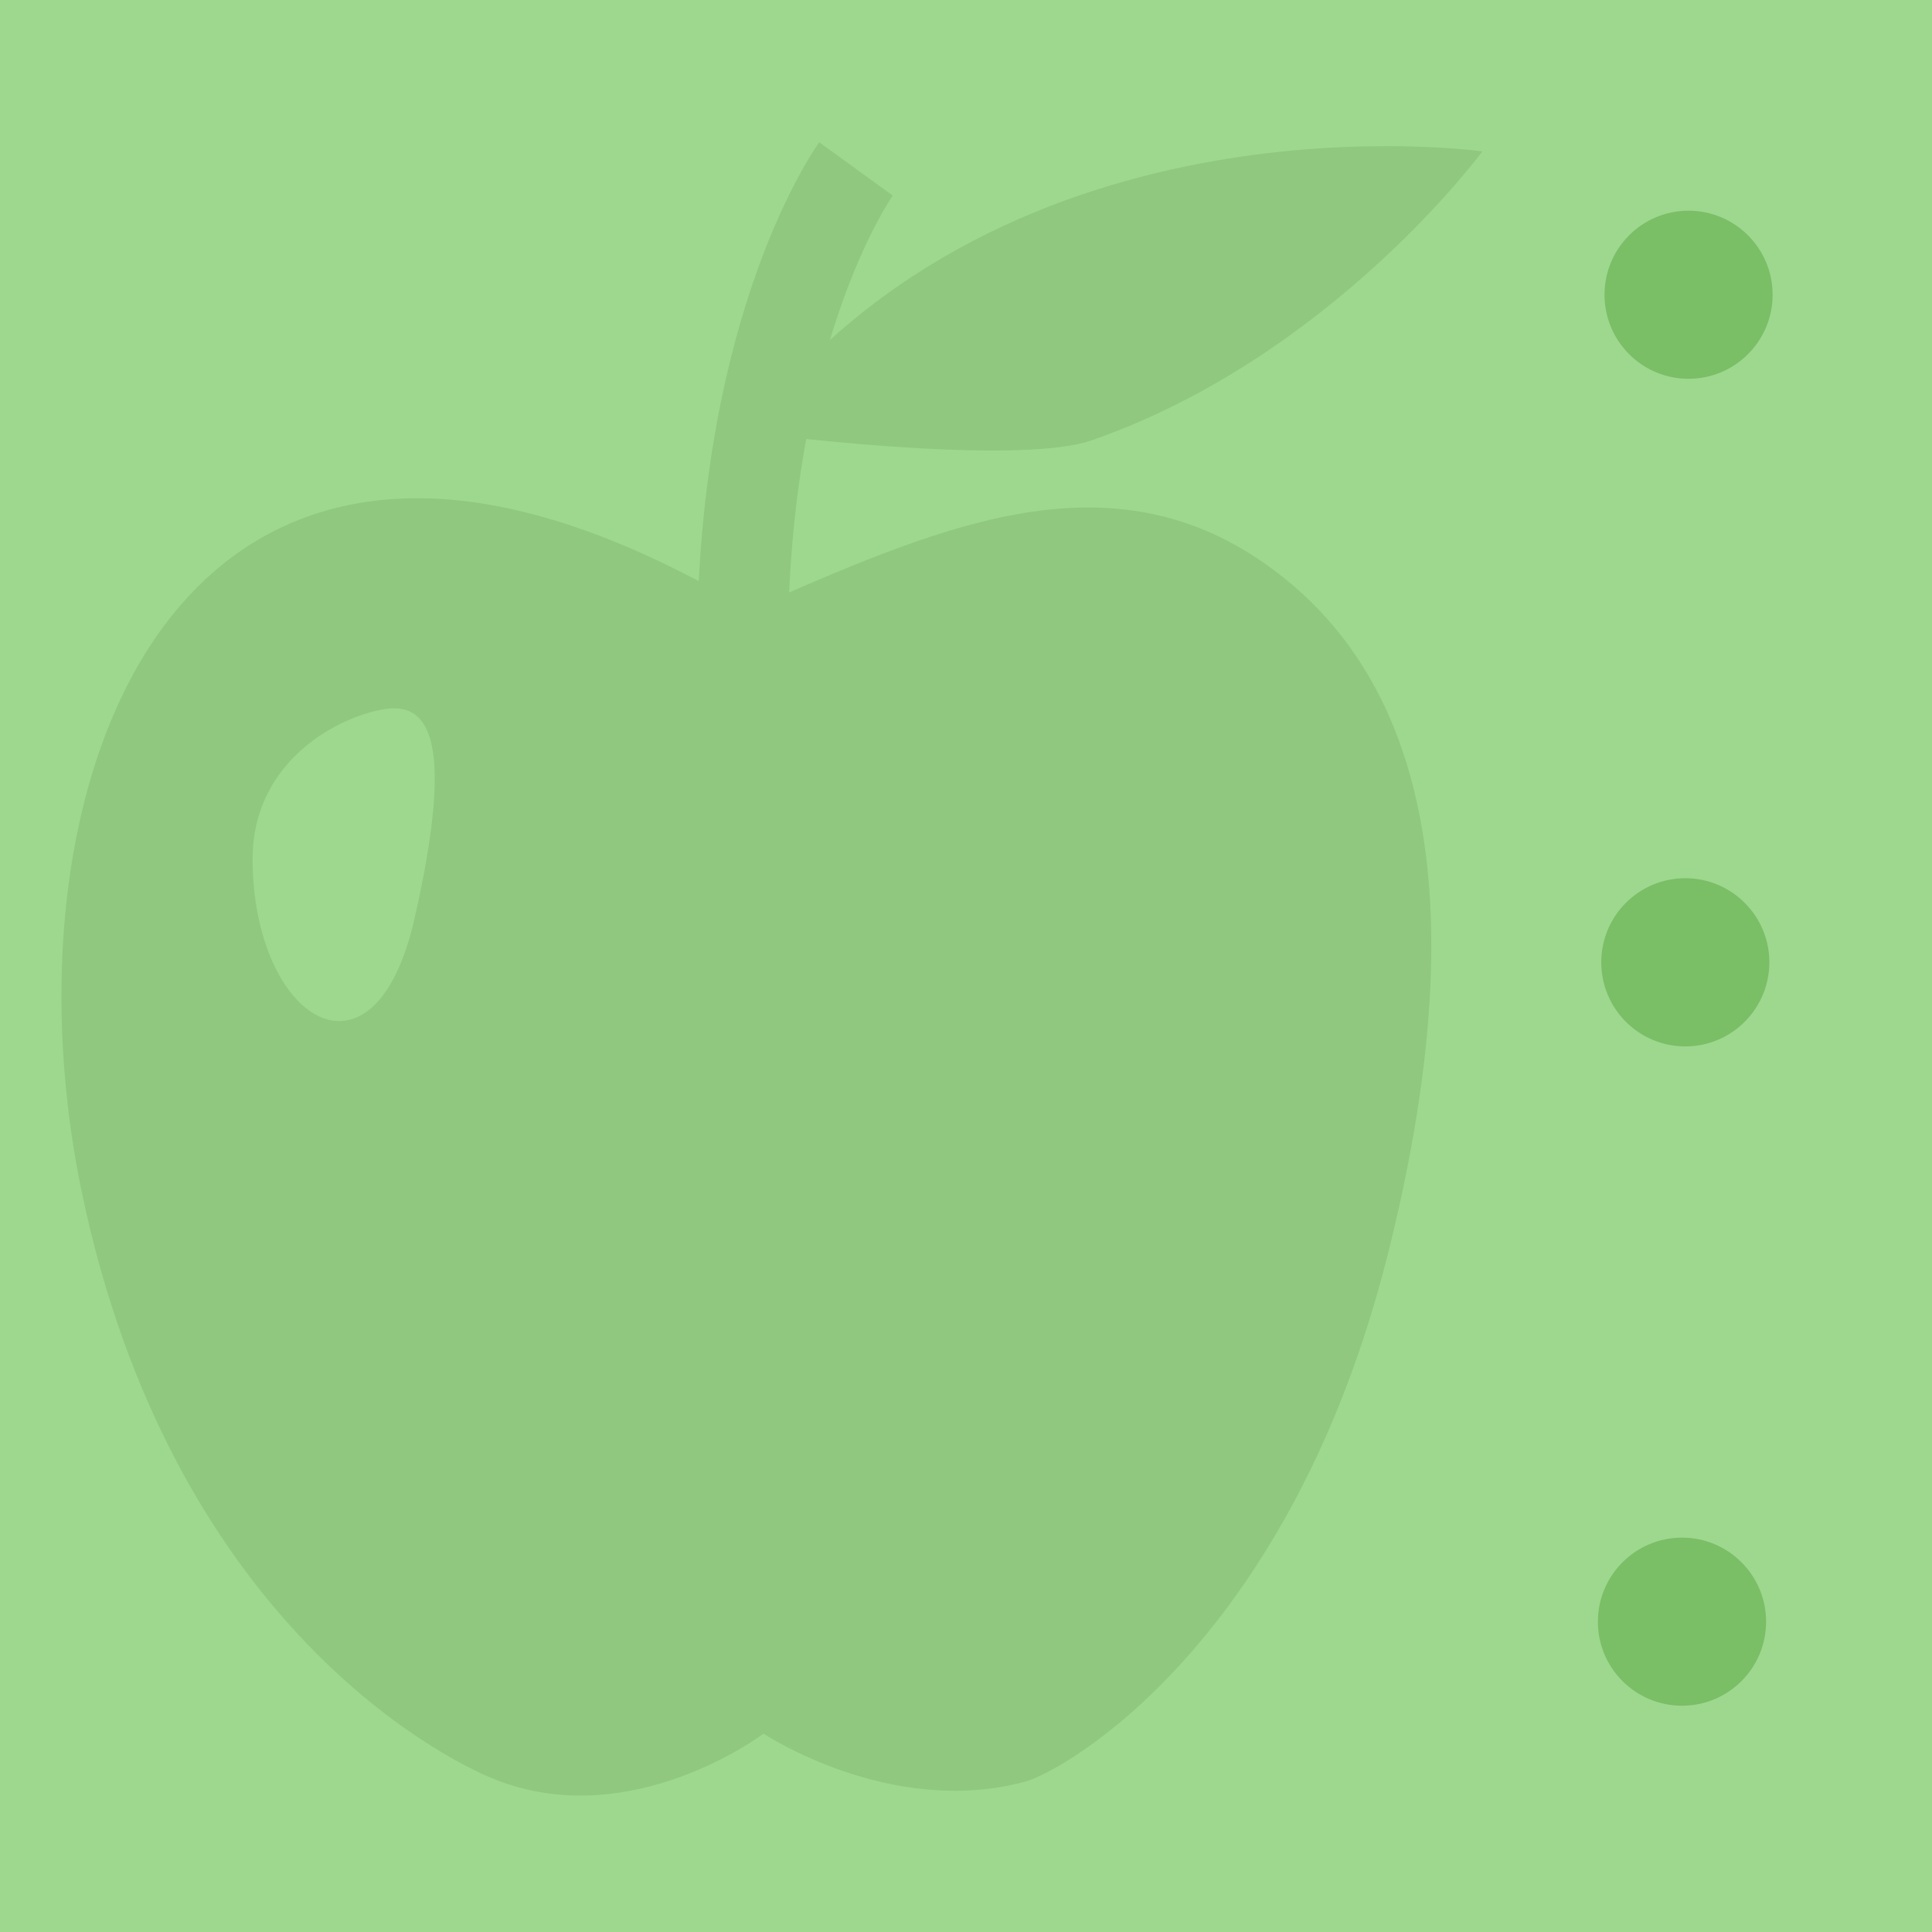 <svg width="16" height="16" viewBox="0 0 16 16" fill="none" xmlns="http://www.w3.org/2000/svg">
<g clip-path="url(#clip0)">
<path d="M16.057 -0.018H0V16.038H16.057V-0.018Z" fill="#9ED88F"/>
<path d="M3.267 4.132C0.885 4.284 0.128 7.263 0.681 9.891C1.421 13.398 3.626 14.546 4.09 14.733C5.225 15.19 6.323 14.357 6.323 14.357C6.323 14.357 7.371 15.055 8.485 14.756C8.817 14.668 10.687 13.602 11.494 10.384C12.222 7.482 11.824 5.618 10.483 4.673C9.142 3.727 7.717 4.395 6.205 5.049C5.041 4.354 4.061 4.081 3.267 4.132V4.132ZM3.196 5.871C3.557 5.82 3.767 6.138 3.432 7.611C3.096 9.084 2.095 8.446 2.092 7.117C2.091 6.282 2.835 5.922 3.196 5.871Z" fill="#8FC87E"/>
<path d="M6.174 3.578C8.365 0.694 12.276 1.254 12.276 1.254C12.276 1.254 11.028 2.952 9.046 3.645C8.398 3.872 6.174 3.578 6.174 3.578V3.578Z" fill="#8FC87E"/>
<path d="M7.089 1.399C7.089 1.399 6.17 2.666 6.149 5.3" stroke="#8FC87E" stroke-width="0.752"/>
<path d="M14.68 2.441C14.68 2.825 14.368 3.137 13.984 3.137C13.599 3.137 13.288 2.825 13.288 2.441C13.288 2.056 13.599 1.745 13.984 1.745C14.368 1.745 14.68 2.056 14.68 2.441Z" fill="#7ABE66"/>
<path d="M14.626 13.43C14.626 13.815 14.314 14.126 13.93 14.126C13.545 14.126 13.233 13.815 13.233 13.43C13.233 13.046 13.545 12.734 13.93 12.734C14.314 12.734 14.626 13.046 14.626 13.43Z" fill="#7ABE66"/>
<path d="M14.653 7.969C14.653 8.354 14.341 8.666 13.957 8.666C13.572 8.666 13.261 8.354 13.261 7.969C13.261 7.585 13.572 7.273 13.957 7.273C14.341 7.273 14.653 7.585 14.653 7.969Z" fill="#7ABE66"/>
</g>
<defs>
<clipPath id="clip0">
<path d="M0 0H16V16H0V0Z" fill="white"/>
</clipPath>
</defs>
</svg>
